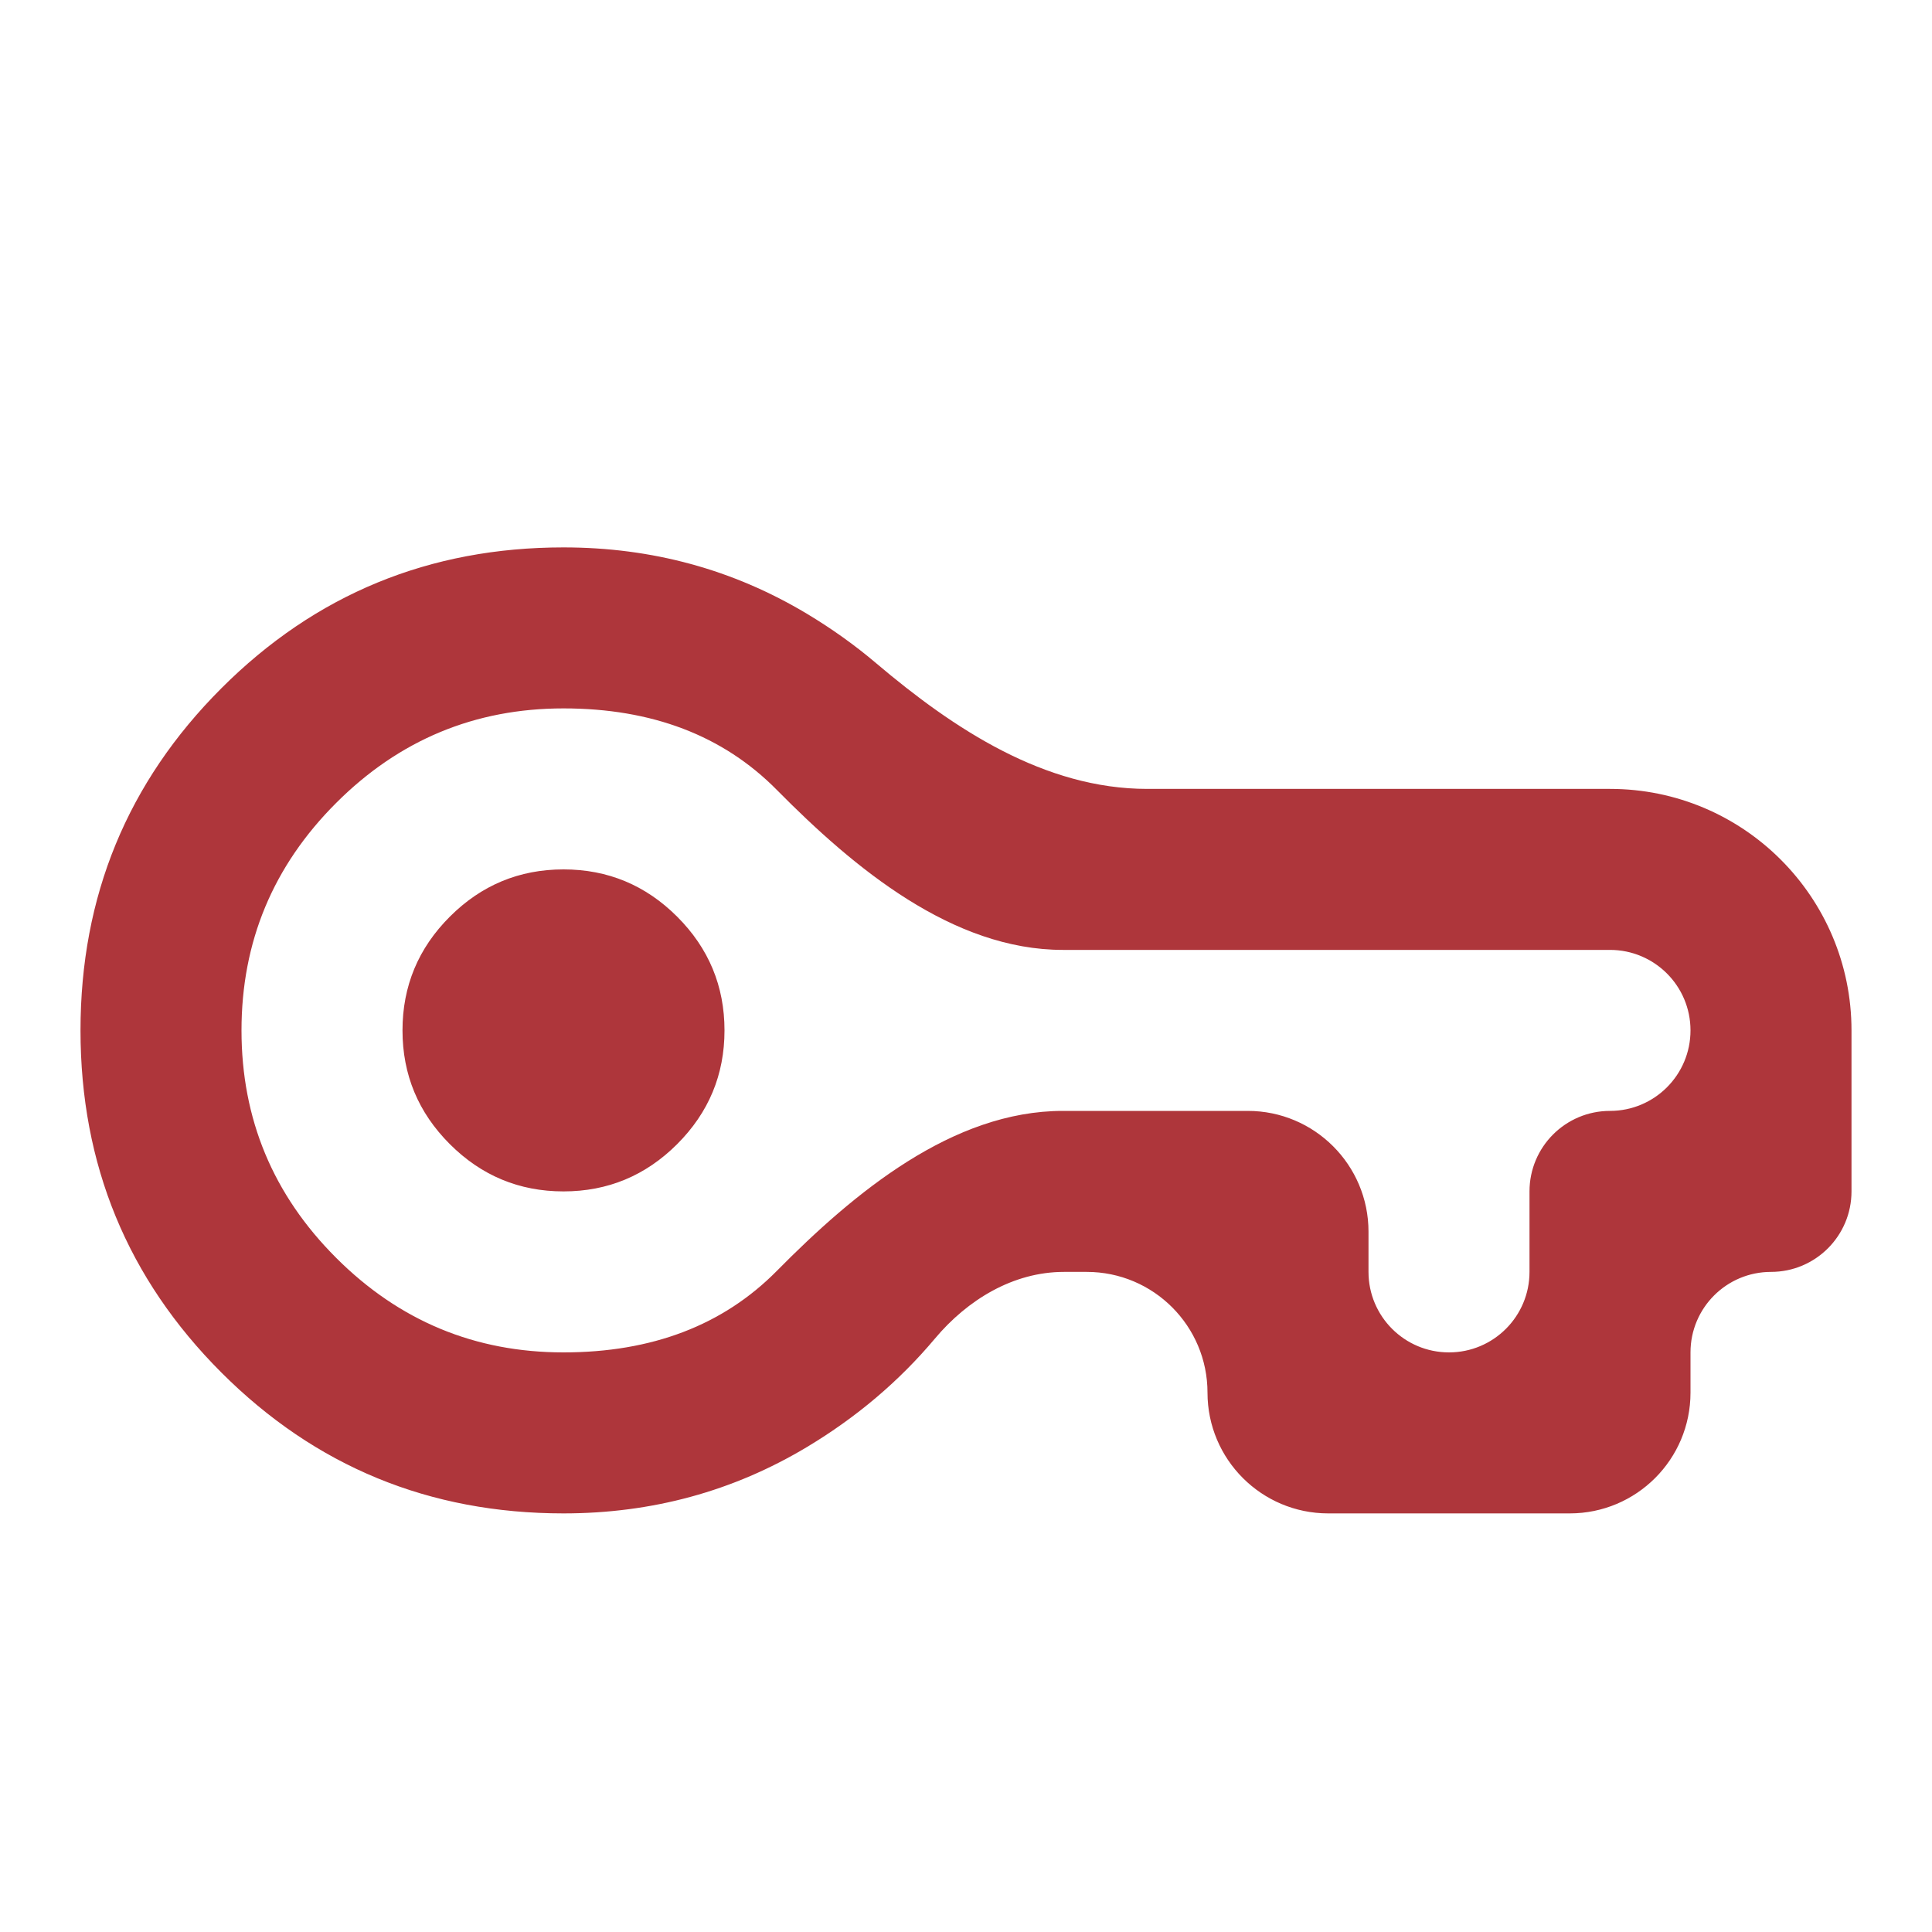 <svg width="60" height="60" viewBox="0 0 60 60" fill="none" xmlns="http://www.w3.org/2000/svg">
<g filter="url(#filter0_d_6_26)">
<path d="M17.5 45C13.333 45 9.792 43.542 6.875 40.625C3.958 37.708 2.5 34.167 2.5 30C2.5 25.833 3.958 22.292 6.875 19.375C9.792 16.458 13.333 15 17.5 15C20.25 15 22.771 15.688 25.062 17.062C25.833 17.525 26.549 18.036 27.21 18.597C29.636 20.652 32.449 22.5 35.628 22.5H50C54.142 22.5 57.5 25.858 57.5 30V35C57.5 36.381 56.381 37.5 55 37.5C53.619 37.5 52.5 38.619 52.5 40V41.25C52.5 43.321 50.821 45 48.75 45H41.25C39.179 45 37.5 43.321 37.5 41.25C37.5 39.179 35.821 37.5 33.75 37.5H33.041C31.466 37.5 30.047 38.365 29.034 39.572C27.927 40.891 26.603 42.013 25.062 42.938C22.771 44.312 20.25 45 17.5 45ZM17.5 40C20.25 40 22.458 39.156 24.125 37.469C26.532 35.032 29.584 32.5 33.009 32.5H38.75C40.821 32.5 42.5 34.179 42.5 36.25V37.5C42.5 38.881 43.619 40 45 40C46.381 40 47.5 38.881 47.5 37.5V35C47.5 33.619 48.619 32.5 50 32.5C51.381 32.5 52.5 31.381 52.5 30C52.5 28.619 51.381 27.5 50 27.5H33.009C29.584 27.5 26.532 24.968 24.125 22.531C22.458 20.844 20.25 20 17.5 20C14.75 20 12.396 20.979 10.438 22.938C8.479 24.896 7.5 27.25 7.5 30C7.5 32.75 8.479 35.104 10.438 37.062C12.396 39.021 14.75 40 17.5 40ZM17.5 35C18.875 35 20.052 34.51 21.031 33.531C22.01 32.552 22.5 31.375 22.5 30C22.5 28.625 22.01 27.448 21.031 26.469C20.052 25.49 18.875 25 17.5 25C16.125 25 14.948 25.49 13.969 26.469C12.99 27.448 12.5 28.625 12.5 30C12.5 31.375 12.99 32.552 13.969 33.531C14.948 34.51 16.125 35 17.5 35Z" fill="#AE363B"/>
</g>
<defs>
<filter id="filter0_d_6_26" x="0" y="14.5" width="60" height="35" filterUnits="userSpaceOnUse" color-interpolation-filters="sRGB">
<feFlood flood-opacity="0" result="BackgroundImageFix"/>
<feColorMatrix in="SourceAlpha" type="matrix" values="0 0 0 0 0 0 0 0 0 0 0 0 0 0 0 0 0 0 127 0" result="hardAlpha"/>
<feOffset dy="2"/>
<feGaussianBlur stdDeviation="1.25"/>
<feComposite in2="hardAlpha" operator="out"/>
<feColorMatrix type="matrix" values="0 0 0 0 0 0 0 0 0 0 0 0 0 0 0 0 0 0 0.25 0"/>
<feBlend mode="normal" in2="BackgroundImageFix" result="effect1_dropShadow_6_26"/>
<feBlend mode="normal" in="SourceGraphic" in2="effect1_dropShadow_6_26" result="shape"/>
</filter>
</defs>
</svg>
